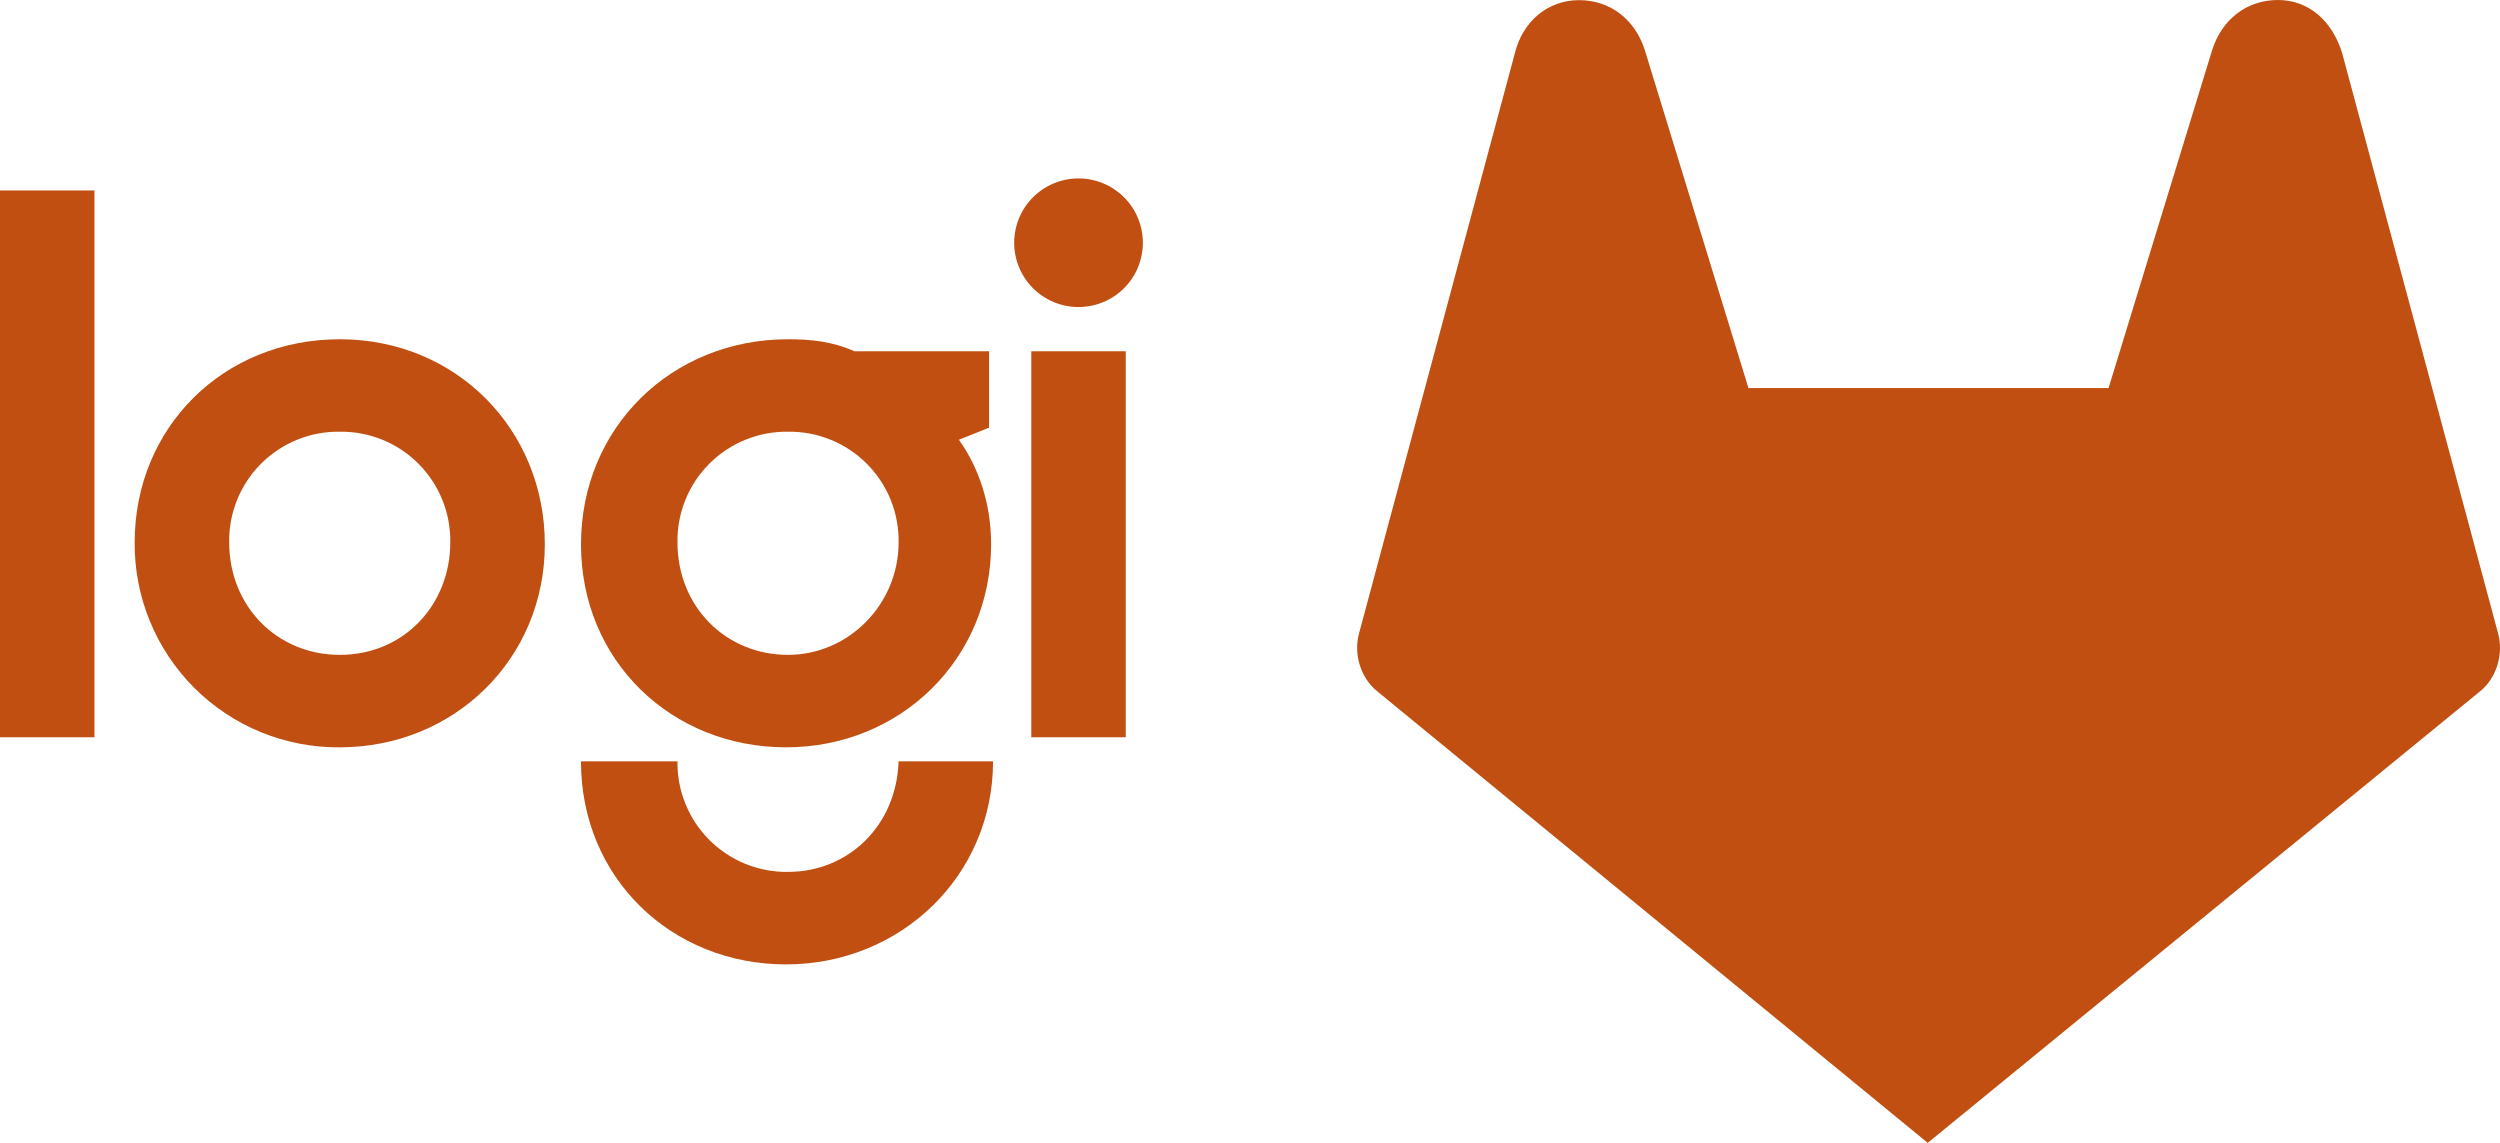 <svg width="70" height="32" viewBox="0 0 70 32" fill="none" xmlns="http://www.w3.org/2000/svg">
<path d="M32 6.797C32 7.034 31.953 7.268 31.863 7.486C31.773 7.705 31.64 7.903 31.473 8.07C31.306 8.237 31.107 8.37 30.889 8.46C30.67 8.551 30.436 8.597 30.2 8.597C29.963 8.598 29.729 8.551 29.51 8.461C29.292 8.371 29.093 8.238 28.925 8.071C28.758 7.904 28.625 7.705 28.535 7.487C28.444 7.268 28.397 7.034 28.397 6.797C28.397 6.561 28.444 6.326 28.534 6.108C28.625 5.889 28.757 5.691 28.924 5.523C29.092 5.356 29.291 5.223 29.509 5.133C29.728 5.042 29.962 4.996 30.199 4.996C30.435 4.996 30.669 5.042 30.888 5.133C31.106 5.223 31.305 5.356 31.472 5.523C31.64 5.69 31.772 5.888 31.863 6.107C31.953 6.325 32 6.561 32 6.797ZM22.065 24.413C21.657 24.419 21.252 24.343 20.874 24.19C20.495 24.036 20.152 23.808 19.863 23.52C19.574 23.231 19.346 22.887 19.193 22.509C19.039 22.131 18.963 21.726 18.969 21.317H16.267C16.267 24.583 18.8 27.003 22.008 27.003C25.216 27.003 27.805 24.527 27.805 21.317H25.16C25.103 23.119 23.753 24.413 22.065 24.413ZM28.876 20.643H31.521V9.836H28.876V20.643ZM0 20.644H2.645V5.333H0V20.644ZM9.513 9.499C6.248 9.499 3.771 11.976 3.771 15.184C3.764 15.94 3.908 16.689 4.195 17.389C4.481 18.088 4.904 18.724 5.438 19.259C5.973 19.793 6.609 20.215 7.308 20.502C8.008 20.788 8.757 20.932 9.513 20.925C12.721 20.925 15.255 18.448 15.255 15.24C15.255 12.032 12.777 9.499 9.513 9.499ZM9.513 18.336C7.767 18.336 6.417 16.985 6.417 15.184C6.411 14.776 6.487 14.37 6.641 13.992C6.794 13.614 7.022 13.27 7.311 12.982C7.6 12.693 7.943 12.465 8.322 12.312C8.7 12.158 9.105 12.082 9.513 12.088C9.921 12.082 10.326 12.158 10.705 12.312C11.083 12.466 11.426 12.693 11.715 12.982C12.003 13.271 12.231 13.614 12.384 13.993C12.538 14.371 12.614 14.776 12.608 15.184C12.608 16.929 11.315 18.336 9.513 18.336ZM27.693 11.976V9.836H23.923C23.304 9.556 22.684 9.499 22.065 9.499C18.8 9.499 16.268 11.976 16.268 15.24C16.268 18.505 18.801 20.925 22.009 20.925C25.217 20.925 27.751 18.448 27.751 15.24C27.751 14.115 27.412 13.101 26.849 12.313L27.693 11.976ZM22.065 18.336C20.32 18.336 18.969 16.985 18.969 15.184C18.963 14.776 19.039 14.37 19.193 13.992C19.346 13.614 19.574 13.27 19.863 12.982C20.152 12.693 20.495 12.465 20.874 12.312C21.252 12.158 21.657 12.082 22.065 12.088C22.474 12.082 22.879 12.158 23.257 12.312C23.635 12.465 23.979 12.693 24.268 12.982C24.556 13.27 24.784 13.614 24.938 13.992C25.091 14.37 25.167 14.776 25.161 15.184C25.161 16.929 23.753 18.336 22.065 18.336Z" fill="#C14F11"/>
<path d="M69.946 17.732L65.582 1.493C65.31 0.6 64.657 0 63.784 0C62.912 0 62.203 0.539 61.931 1.432L59.04 10.865H48.956L46.065 1.436C45.793 0.543 45.084 0.004 44.212 0.004C43.339 0.004 42.63 0.6 42.414 1.498L38.054 17.732C37.89 18.328 38.11 18.985 38.547 19.344L53.976 32L69.457 19.344C69.89 18.989 70.11 18.332 69.946 17.732Z" fill="#C14F11"/>
</svg>
